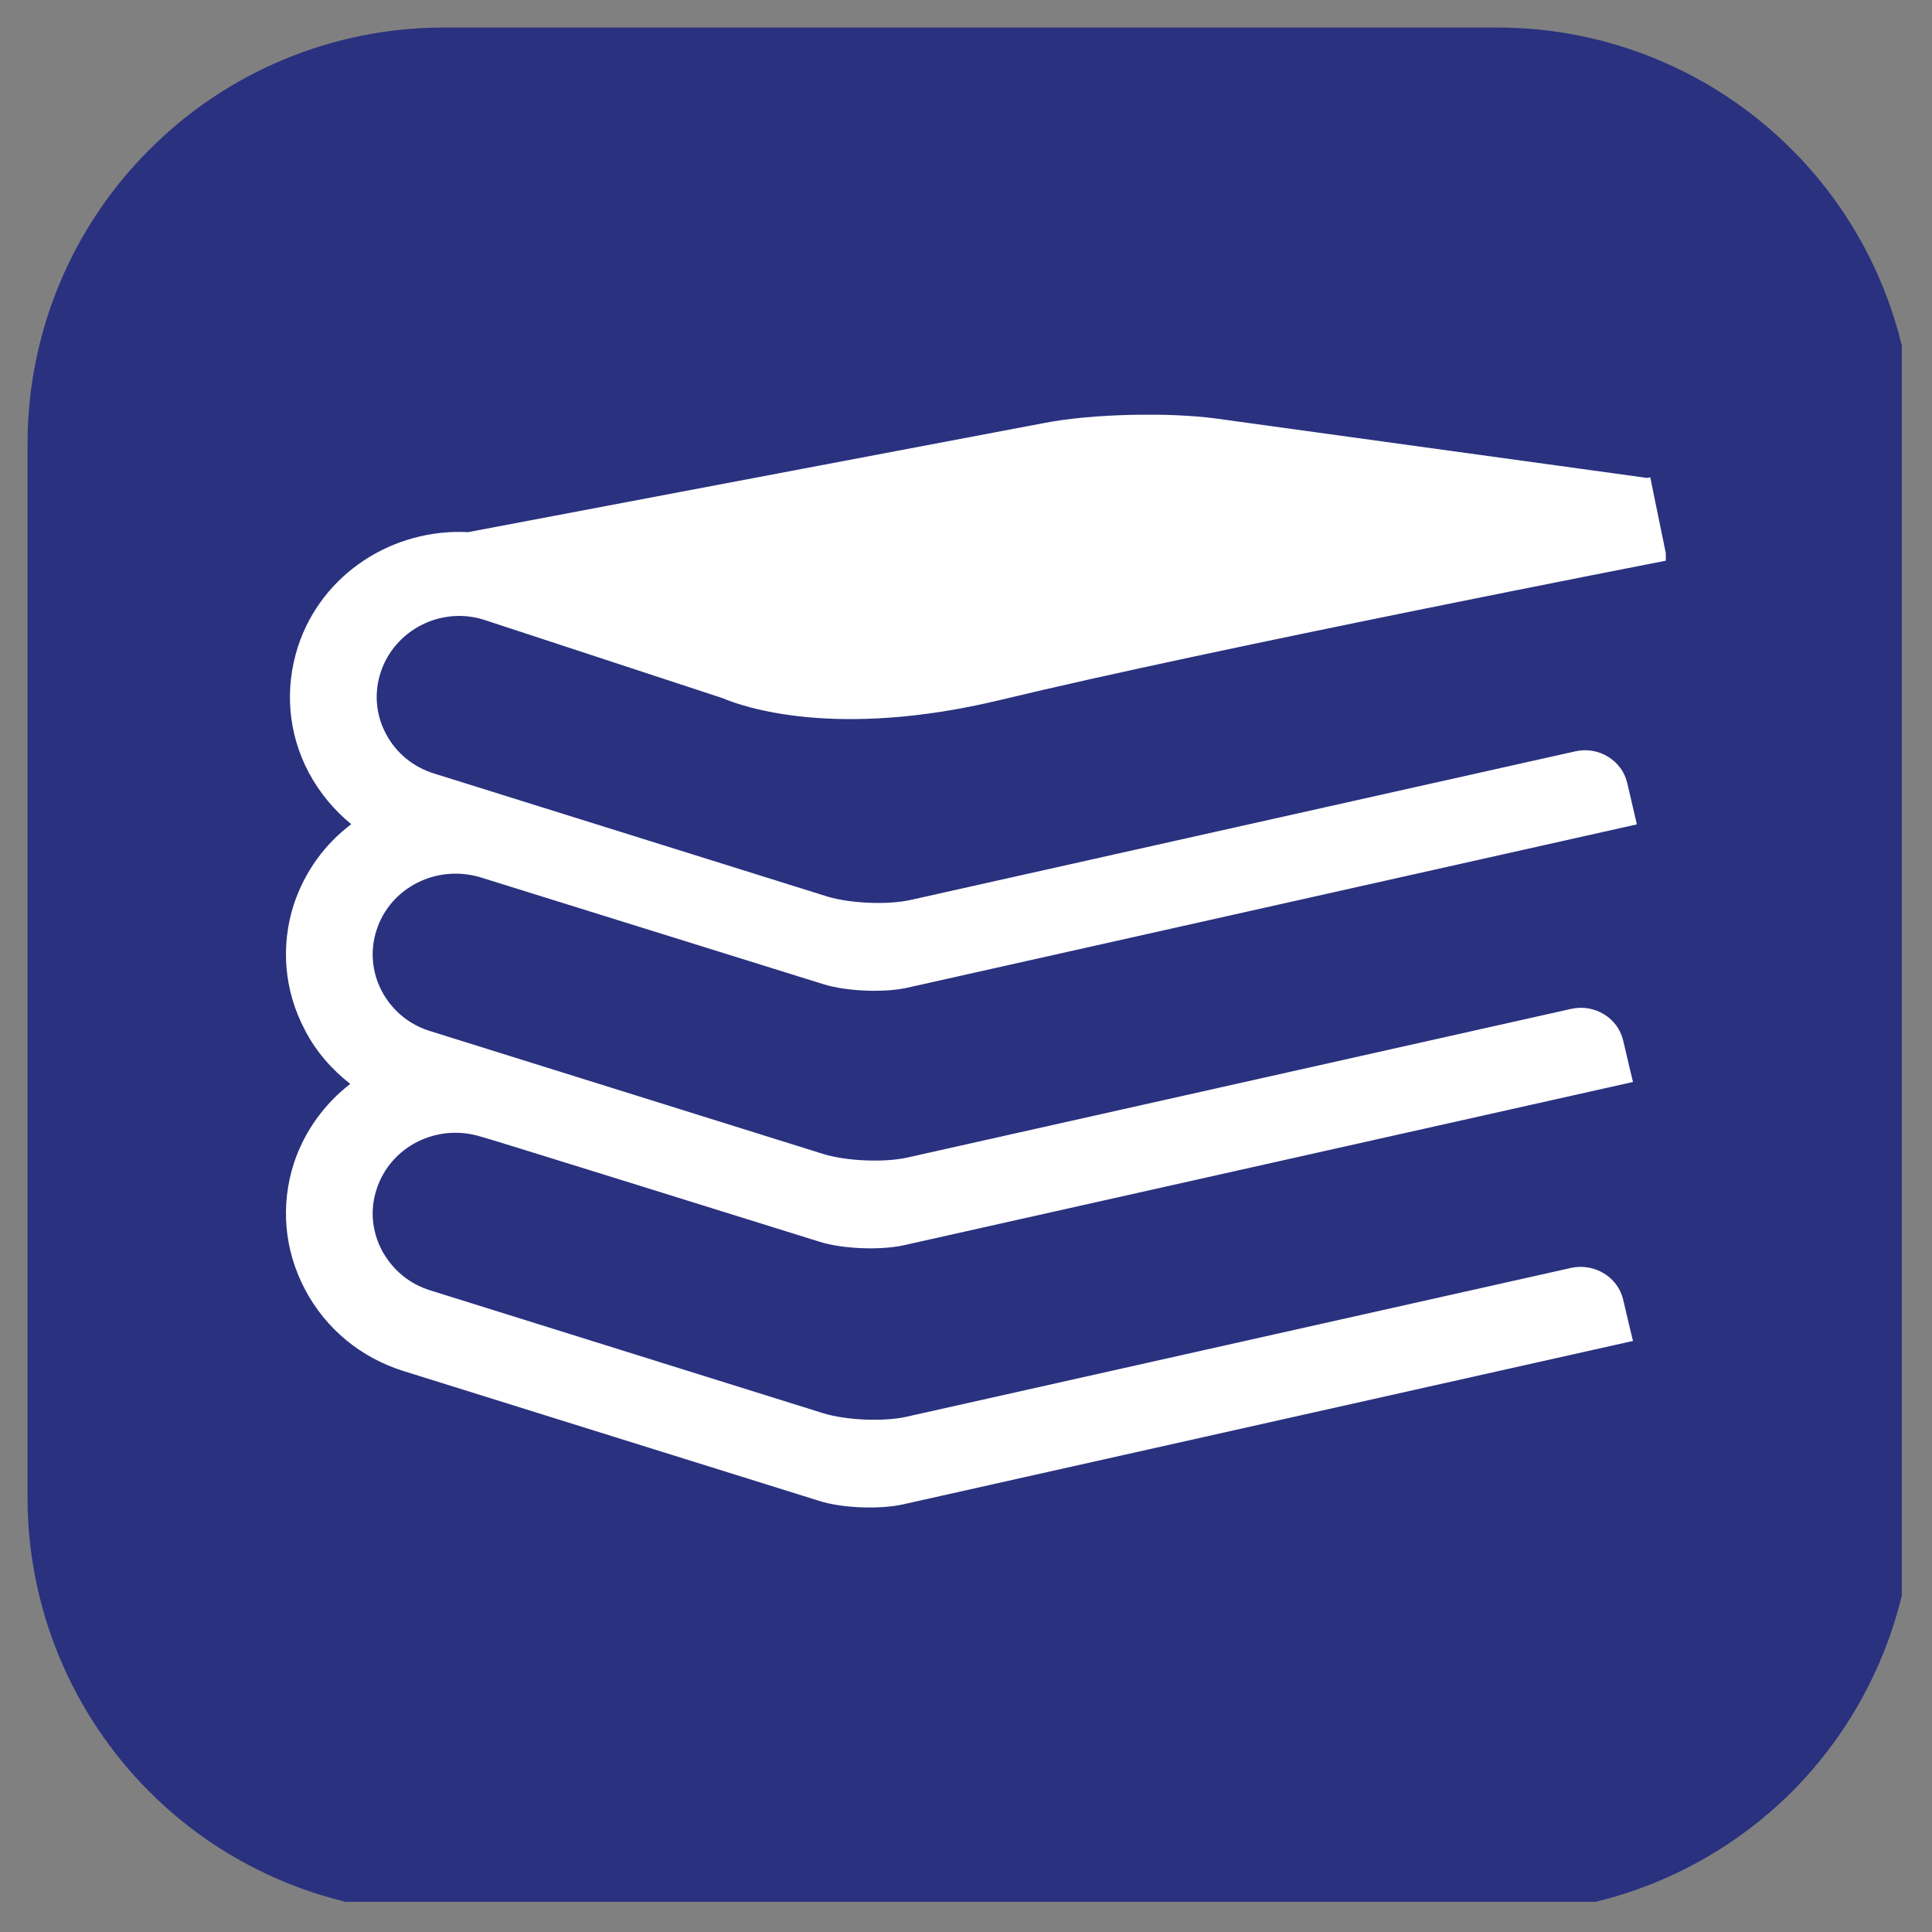 <svg xmlns="http://www.w3.org/2000/svg" xmlns:xlink="http://www.w3.org/1999/xlink" width="42" zoomAndPan="magnify" viewBox="0 0 31.5 31.5" height="42" preserveAspectRatio="xMidYMid meet" version="1.0"><rect x="0" y="0" width="31.5" height="31.5" fill="#808080" stroke="none"/><defs><clipPath id="4be51582e6"><path d="M 0.449 0.449 L 31.008 0.449 L 31.008 31.008 L 0.449 31.008 Z M 0.449 0.449 " clip-rule="nonzero"/></clipPath><clipPath id="7061ab5a77"><path d="M 4.66 6.762 L 27.16 6.762 L 27.16 24.582 L 4.66 24.582 Z M 4.66 6.762 " clip-rule="nonzero"/></clipPath></defs><g clip-path="url(#4be51582e6)"><path fill="#2a317f" d="M 7.234 0.449 L 24.418 0.449 C 26.215 0.449 27.941 1.164 29.215 2.438 C 30.484 3.707 31.199 5.434 31.199 7.234 L 31.199 24.418 C 31.199 26.215 30.484 27.941 29.215 29.215 C 27.941 30.484 26.215 31.199 24.418 31.199 L 7.234 31.199 C 5.434 31.199 3.707 30.484 2.438 29.215 C 1.164 27.941 0.449 26.215 0.449 24.418 L 0.449 7.234 C 0.449 5.434 1.164 3.707 2.438 2.438 C 3.707 1.164 5.434 0.449 7.234 0.449 " fill-opacity="1" fill-rule="nonzero"/></g><g clip-path="url(#7061ab5a77)"><path fill="#ffffff" d="M 7.891 10.105 L 11.781 11.383 C 12.102 11.52 13.621 12.062 16.32 11.41 C 19.73 10.586 27.109 9.152 27.184 9.137 L 26.906 7.781 C 26.902 7.781 26.883 7.789 26.859 7.793 L 19.828 6.824 C 19.051 6.719 17.805 6.746 17.035 6.895 L 7.633 8.676 C 6.41 8.613 5.25 9.348 4.859 10.539 C 4.637 11.227 4.695 11.957 5.035 12.598 C 5.211 12.926 5.445 13.207 5.727 13.438 C 5.301 13.758 4.973 14.203 4.793 14.738 C 4.57 15.426 4.633 16.156 4.973 16.797 C 5.152 17.145 5.41 17.438 5.711 17.672 C 5.297 17.992 4.969 18.434 4.793 18.961 C 4.57 19.652 4.633 20.379 4.973 21.023 C 5.309 21.664 5.883 22.137 6.582 22.355 L 13.363 24.473 C 13.734 24.59 14.344 24.613 14.727 24.527 L 26.625 21.863 C 26.625 21.863 26.551 21.566 26.465 21.191 C 26.379 20.82 25.996 20.59 25.617 20.672 L 14.785 23.098 C 14.406 23.184 13.797 23.156 13.426 23.043 L 7.016 21.039 C 6.672 20.934 6.395 20.699 6.227 20.387 C 6.062 20.074 6.031 19.719 6.141 19.387 C 6.367 18.691 7.125 18.312 7.836 18.531 C 7.84 18.523 11.758 19.746 13.363 20.246 C 13.734 20.363 14.344 20.387 14.727 20.305 L 26.625 17.641 C 26.625 17.641 26.551 17.34 26.465 16.965 C 26.379 16.598 26 16.363 25.617 16.449 L 14.785 18.875 C 14.406 18.957 13.797 18.93 13.426 18.816 L 7.016 16.812 C 6.672 16.707 6.395 16.477 6.227 16.164 C 6.062 15.852 6.031 15.492 6.141 15.16 C 6.367 14.465 7.125 14.09 7.836 14.305 C 7.836 14.305 11.809 15.543 13.426 16.047 C 13.801 16.164 14.41 16.188 14.789 16.105 L 26.688 13.441 C 26.688 13.441 26.617 13.141 26.531 12.766 C 26.445 12.398 26.066 12.164 25.684 12.25 L 14.852 14.672 C 14.469 14.758 13.863 14.73 13.488 14.617 L 7.082 12.613 C 6.738 12.508 6.457 12.277 6.293 11.965 C 6.125 11.652 6.098 11.293 6.207 10.961 C 6.434 10.27 7.191 9.883 7.891 10.105 Z M 7.891 10.105 " fill-opacity="1" fill-rule="nonzero"/></g></svg>